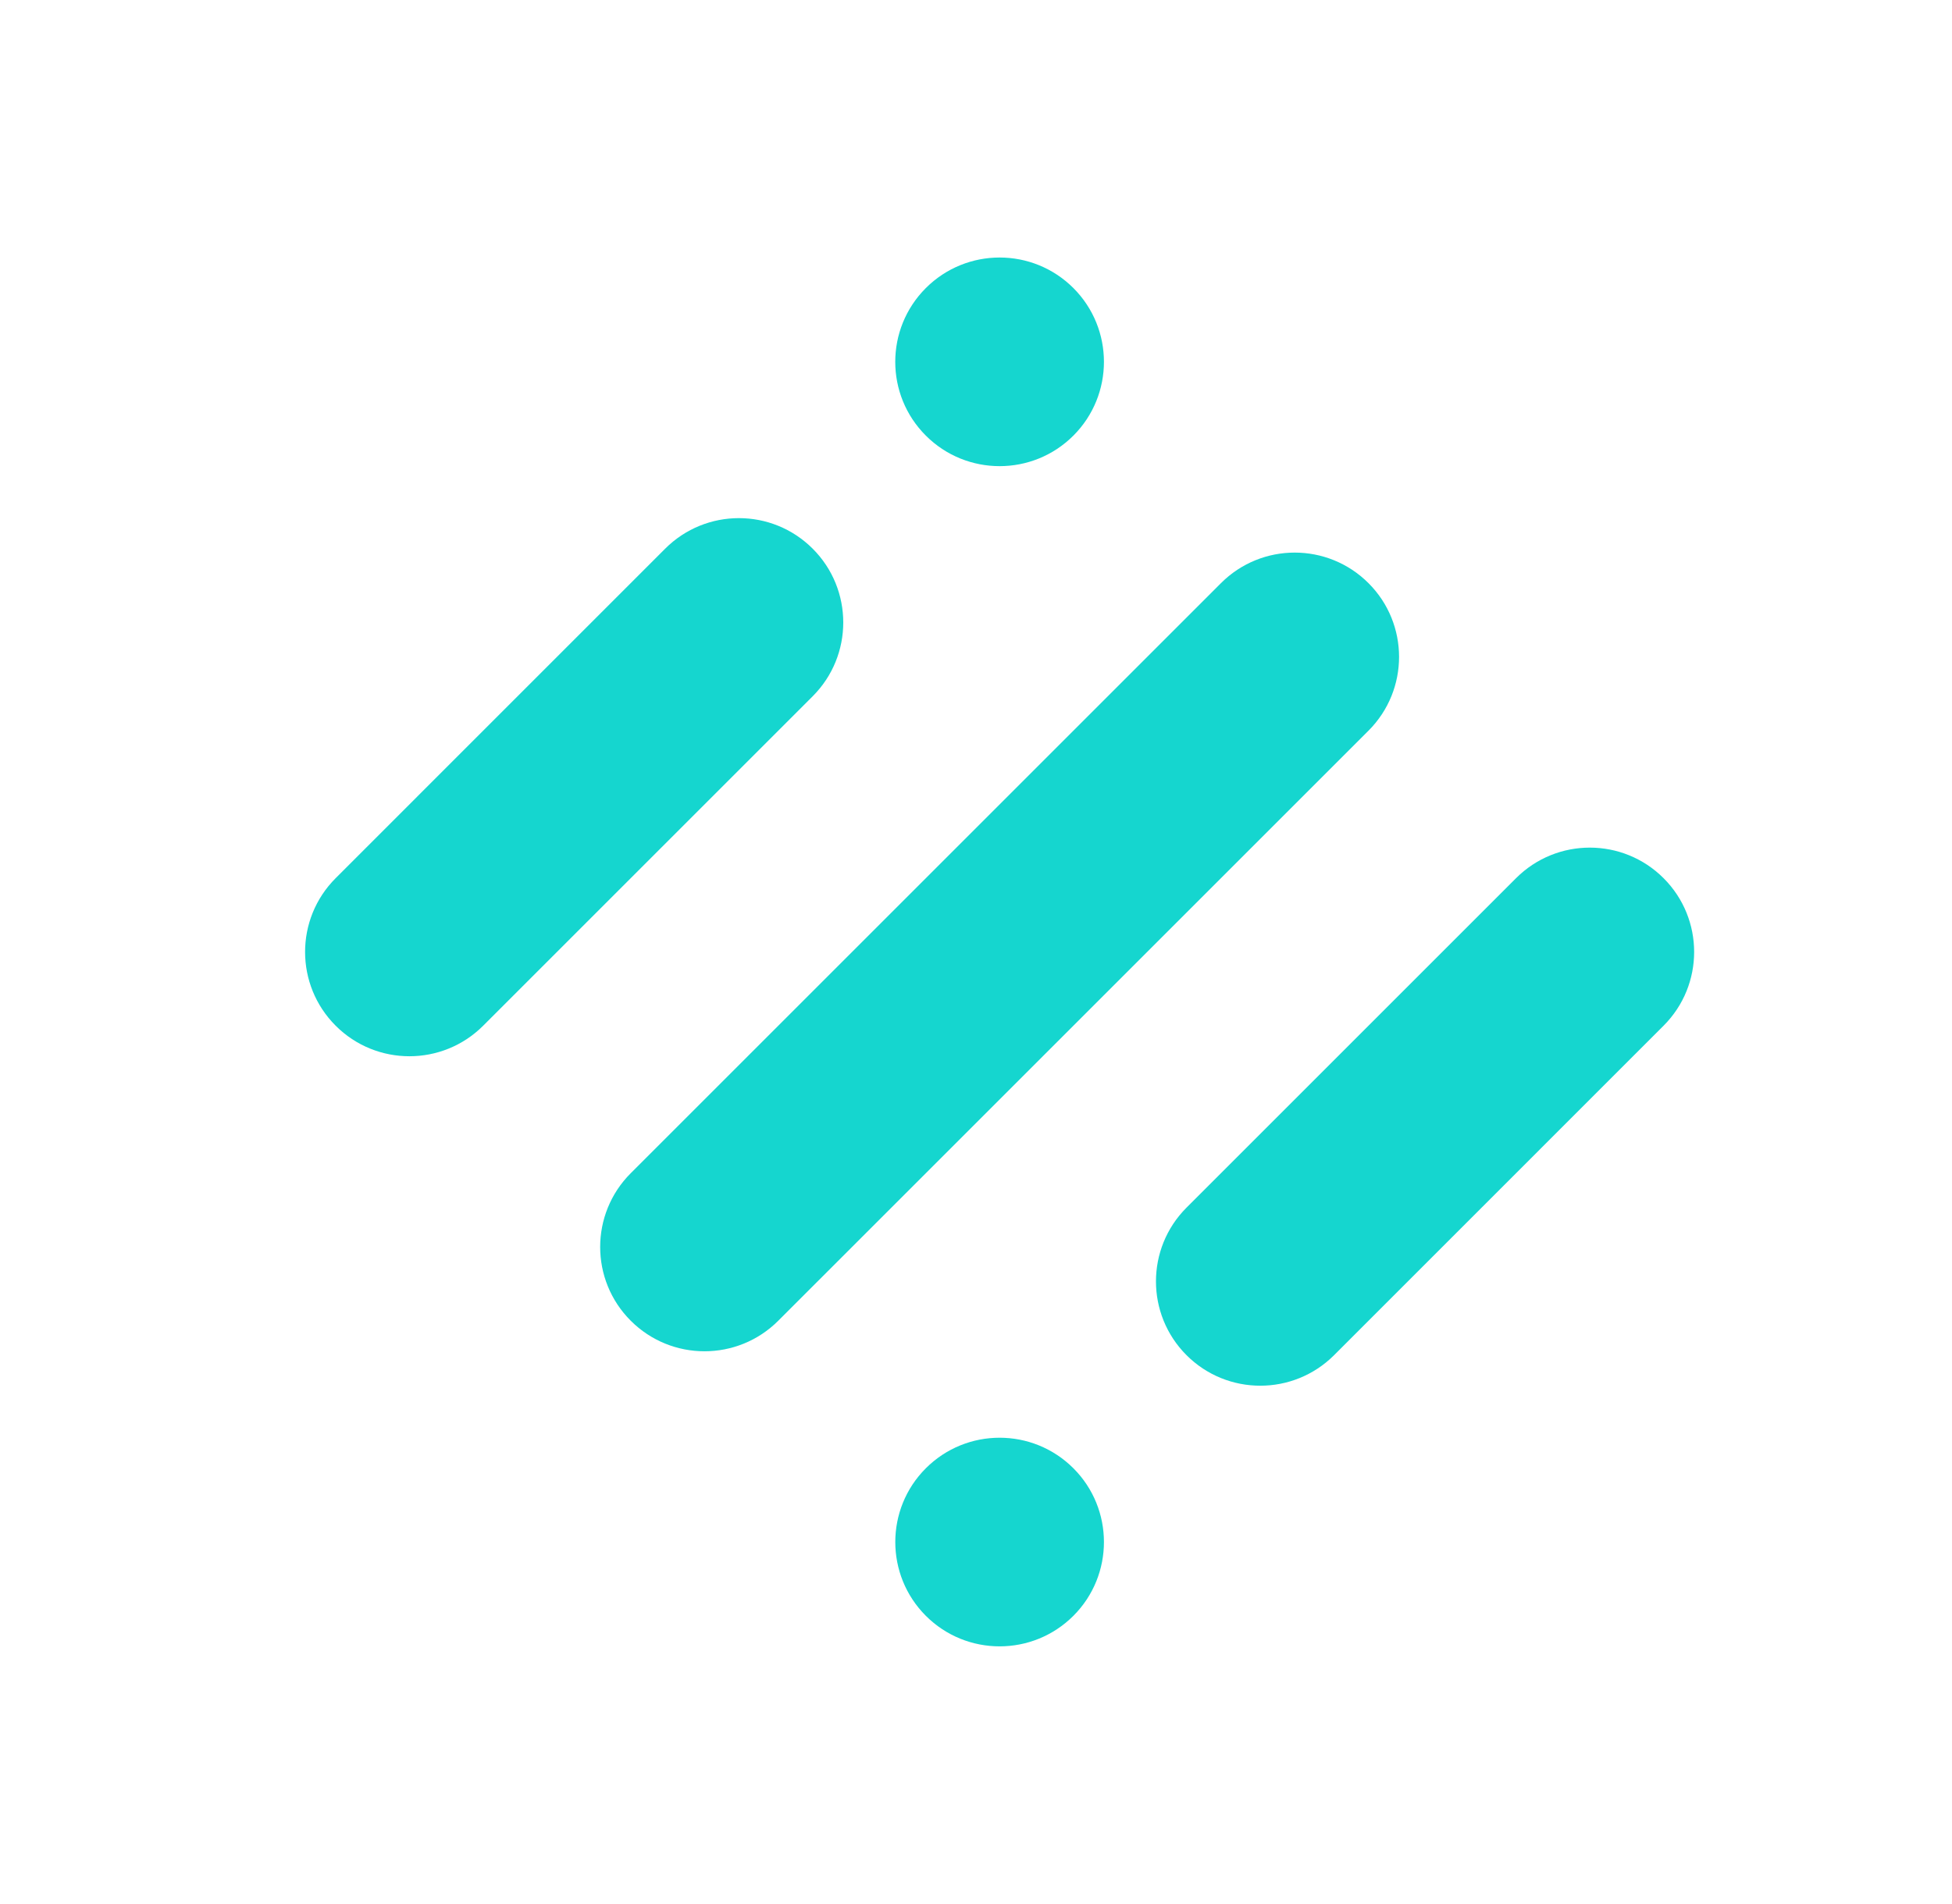 <svg width="41" height="40" viewBox="0 0 41 40" fill="none" xmlns="http://www.w3.org/2000/svg">
<path fill-rule="evenodd" clip-rule="evenodd" d="M7.05 18.449C6.194 19.305 6.194 20.692 7.05 21.548C7.905 22.404 9.293 22.404 10.149 21.548L17.07 14.627C17.926 13.771 17.926 12.383 17.07 11.527C16.214 10.671 14.827 10.671 13.971 11.527L7.05 18.449ZM22.546 9.151C21.69 10.007 20.302 10.007 19.446 9.151C18.59 8.296 18.59 6.908 19.446 6.052C20.302 5.196 21.69 5.196 22.546 6.052C23.401 6.908 23.401 8.295 22.546 9.151ZM28.744 12.251C27.888 11.395 26.5 11.395 25.645 12.251L13.248 24.647C12.392 25.503 12.392 26.891 13.248 27.746C14.104 28.602 15.491 28.602 16.347 27.746L28.744 15.35C29.6 14.494 29.6 13.106 28.744 12.251ZM31.843 18.449C32.699 17.593 34.086 17.593 34.942 18.449C35.798 19.305 35.798 20.692 34.942 21.548L28.021 28.47C27.165 29.325 25.777 29.325 24.922 28.47C24.066 27.614 24.066 26.226 24.922 25.37L31.843 18.449ZM22.546 30.846C21.69 29.99 20.302 29.99 19.446 30.846C18.591 31.701 18.591 33.089 19.446 33.945C20.302 34.801 21.69 34.801 22.546 33.945C23.401 33.089 23.401 31.701 22.546 30.846Z" fill="#15D6CF"/>
</svg>
